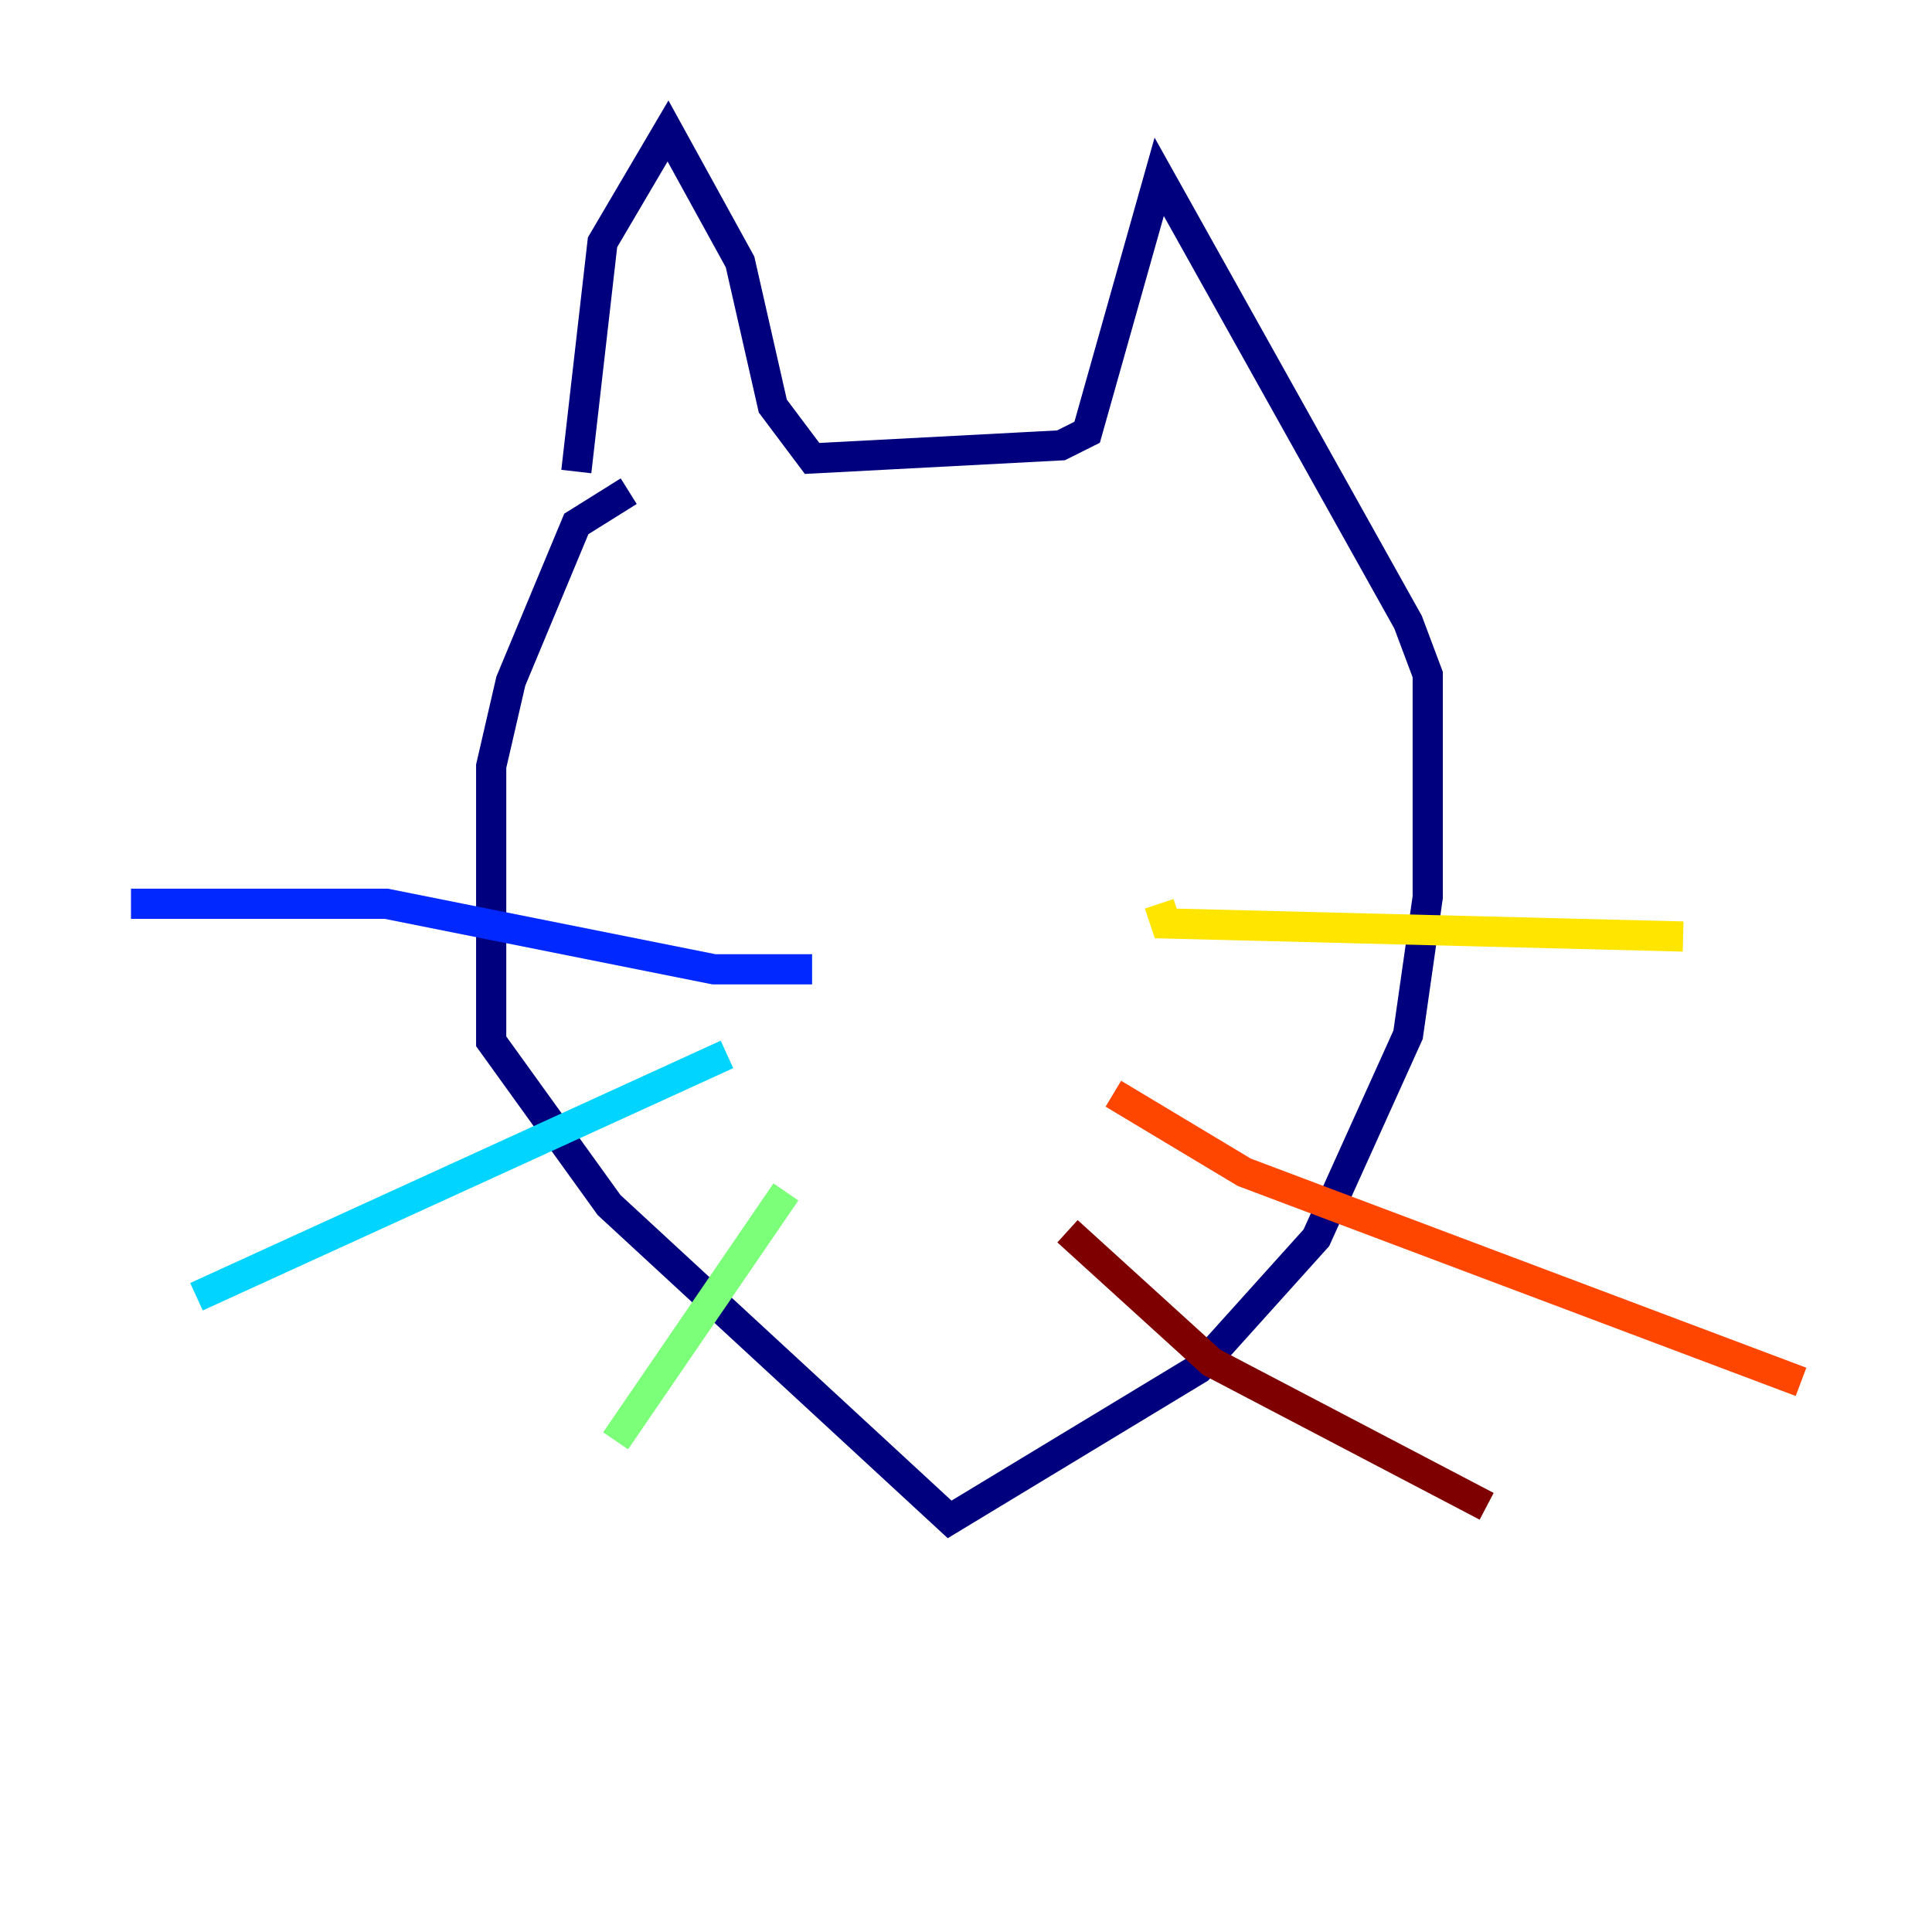 <?xml version="1.0" encoding="utf-8" ?>
<svg baseProfile="tiny" height="128" version="1.2" viewBox="0,0,128,128" width="128" xmlns="http://www.w3.org/2000/svg" xmlns:ev="http://www.w3.org/2001/xml-events" xmlns:xlink="http://www.w3.org/1999/xlink"><defs /><polyline fill="none" points="41.654,32.542 38.183,34.712 33.844,45.125 32.542,50.766 32.542,68.99 40.352,79.837 62.915,100.664 79.403,90.685 87.214,82.007 93.288,68.556 94.59,59.444 94.59,44.691 93.288,41.22 76.8,11.715 72.027,28.637 70.291,29.505 53.803,30.373 51.2,26.902 49.031,17.356 44.258,8.678 39.919,16.054 38.183,31.241" stroke="#00007f" stroke-width="2" /><polyline fill="none" points="53.803,64.217 47.295,64.217 25.6,59.878 8.678,59.878" stroke="#0028ff" stroke-width="2" /><polyline fill="none" points="48.163,69.858 13.017,85.912" stroke="#00d4ff" stroke-width="2" /><polyline fill="none" points="52.068,78.969 40.786,95.458" stroke="#7cff79" stroke-width="2" /><polyline fill="none" points="76.8,59.878 77.234,61.18 111.512,62.047" stroke="#ffe500" stroke-width="2" /><polyline fill="none" points="73.763,72.461 82.441,77.668 119.322,91.552" stroke="#ff4600" stroke-width="2" /><polyline fill="none" points="70.725,81.573 80.271,90.251 98.495,99.797" stroke="#7f0000" stroke-width="2" /></svg>